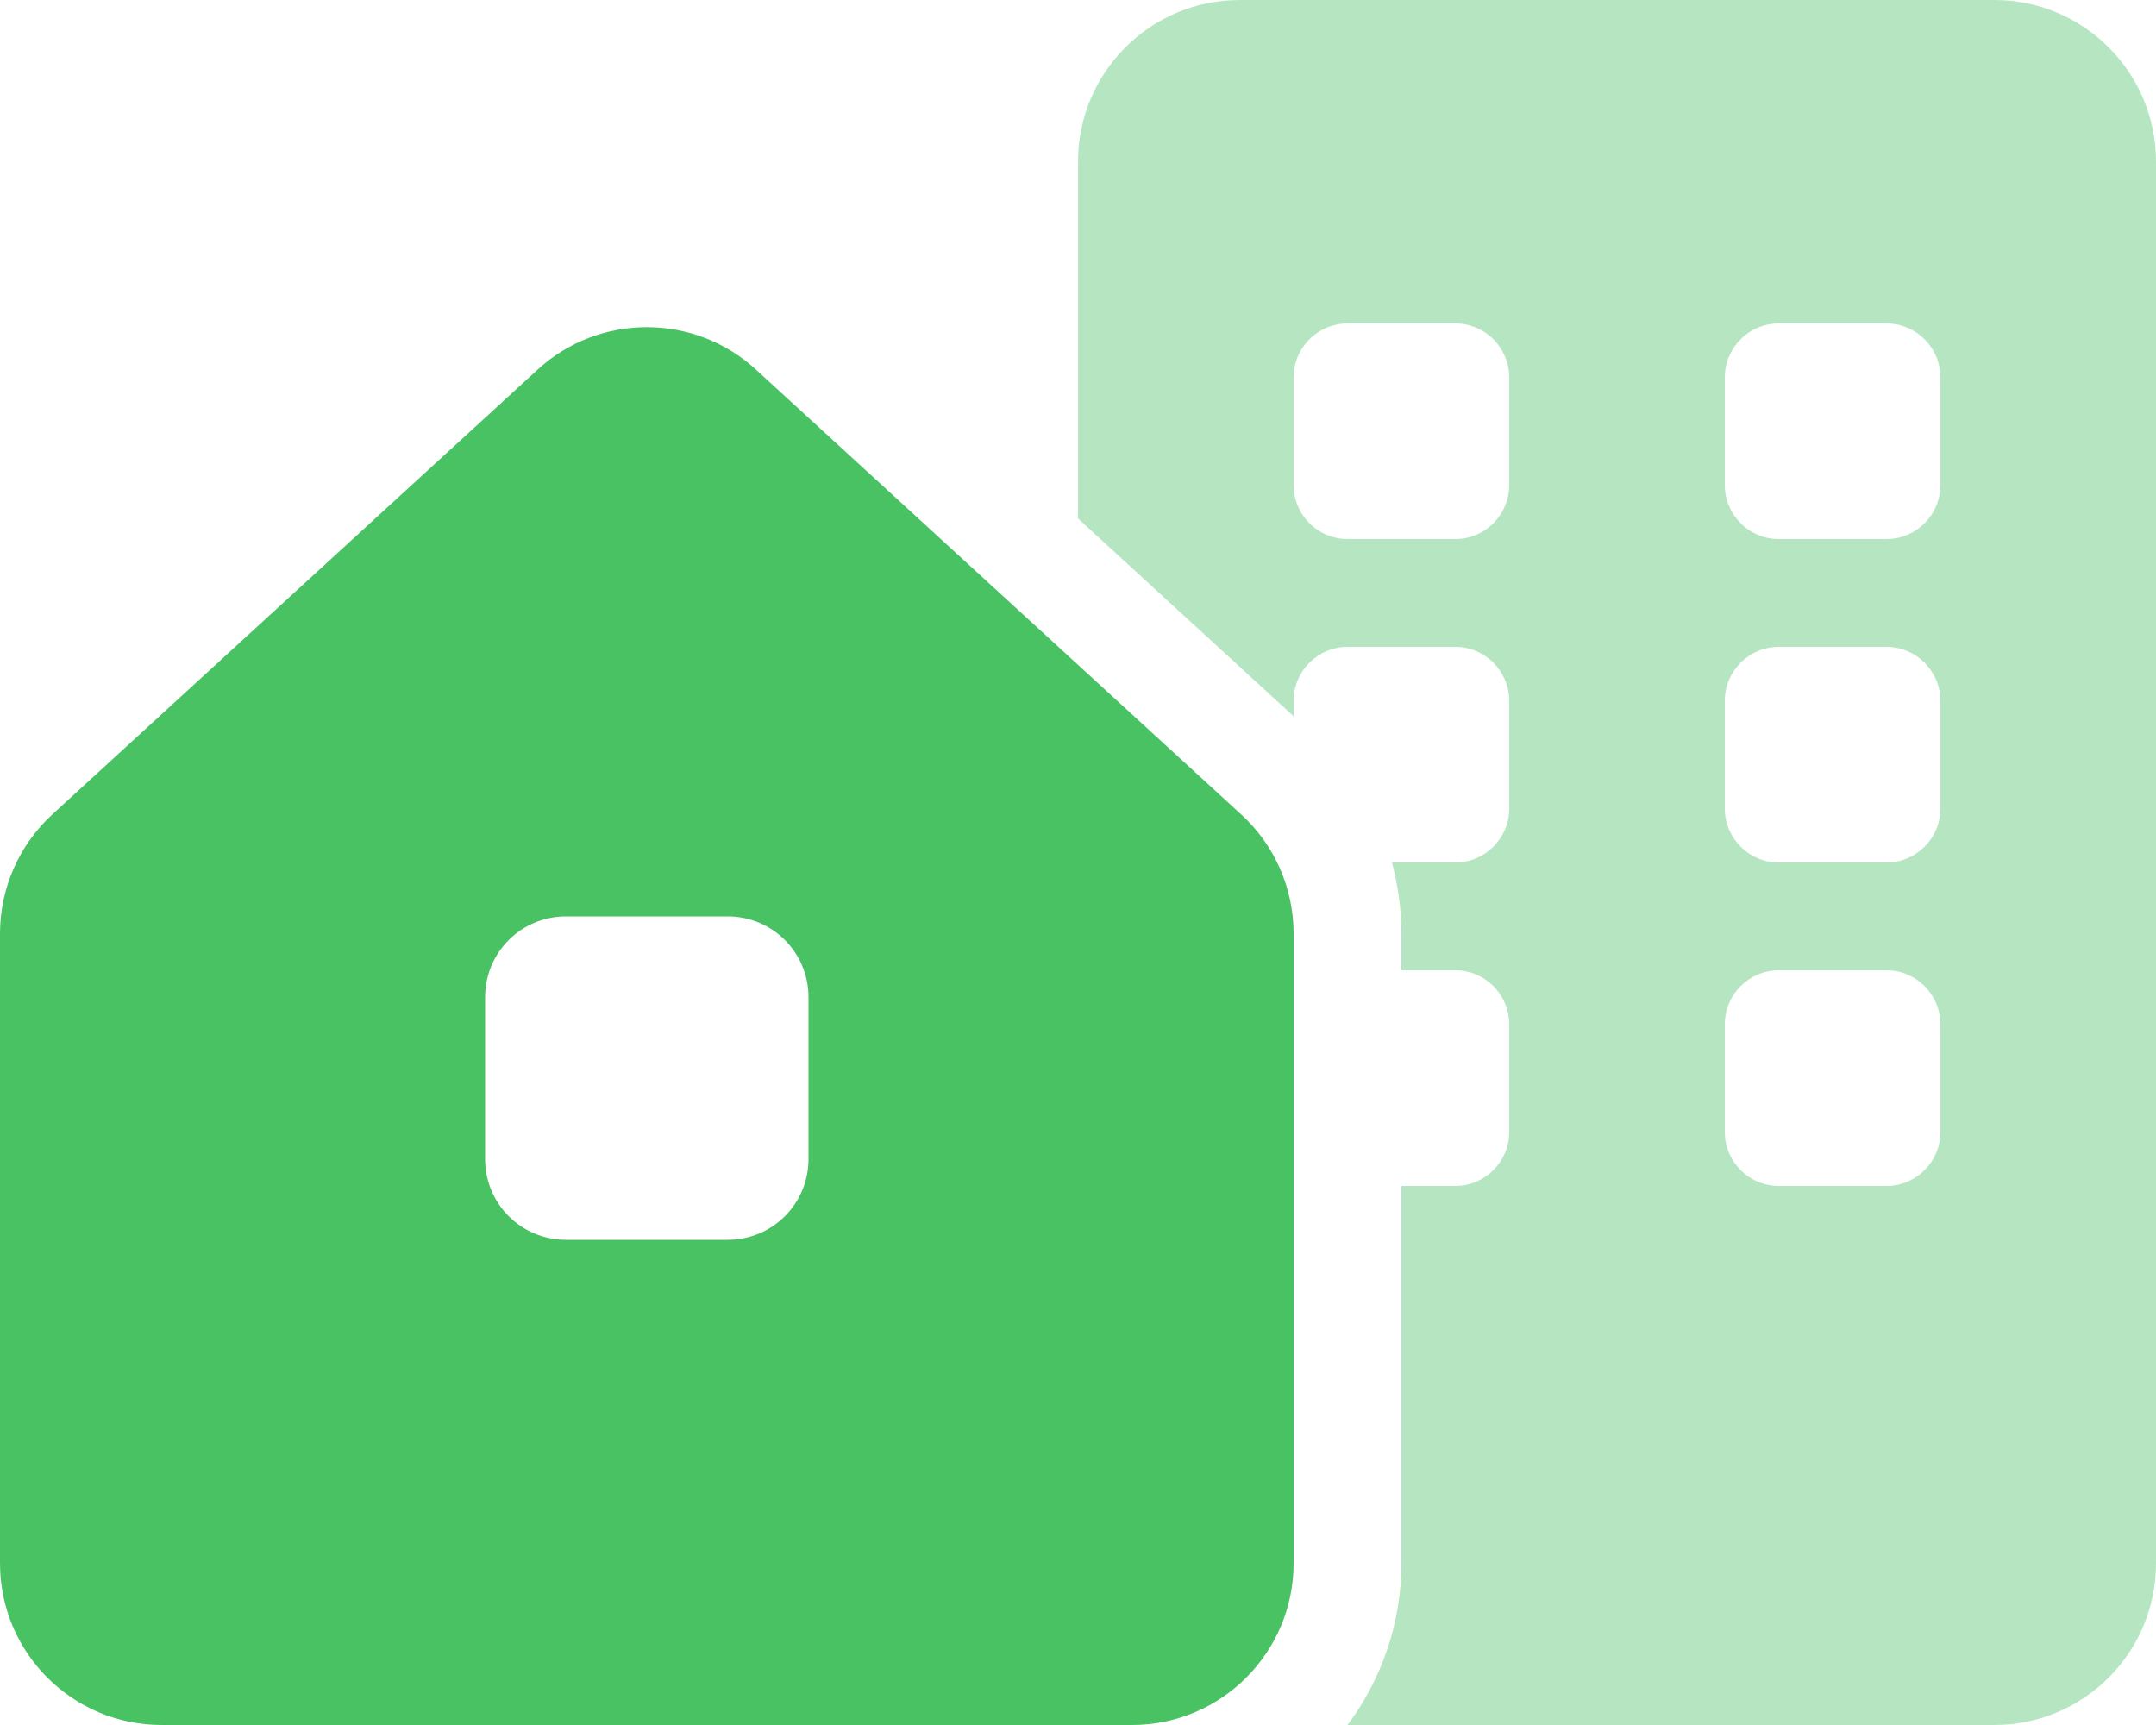 <svg width="50" height="40" viewBox="0 0 50 40" fill="none" xmlns="http://www.w3.org/2000/svg">
<g clip-path="url(#clip0_1_616)">
<path d="M2.34375e-05 36.25V21.648C2.34375e-05 20.602 0.441 19.594 1.216 18.883L12.469 8.57C13.898 7.258 16.102 7.258 17.531 8.57L28.781 18.883C29.562 19.594 30 20.602 30 21.648V36.25C30 38.32 28.32 40 26.25 40H3.75C1.679 40 0 38.32 0 36.25H2.34375e-05ZM13.125 21.25C12.086 21.25 11.25 22.086 11.25 23.125V26.875C11.25 27.914 12.086 28.75 13.125 28.75H16.875C17.914 28.75 18.75 27.914 18.75 26.875V23.125C18.75 22.086 17.914 21.25 16.875 21.25H13.125Z" fill="#49C264"/>
<path opacity="0.4" d="M25 3.75C25 1.679 26.68 0 28.75 0H46.25C48.32 0 50 1.679 50 3.75V36.25C50 38.32 48.32 40 46.25 40H31.25C32.031 38.953 32.5 37.656 32.5 36.25V27.5H33.75C34.438 27.5 35 26.938 35 26.25V23.75C35 23.062 34.438 22.5 33.75 22.5H32.5V21.648C32.5 21.086 32.422 20.531 32.281 20H33.75C34.438 20 35 19.438 35 18.75V16.25C35 15.562 34.438 15 33.75 15H31.25C30.562 15 30 15.562 30 16.25V16.609L25 12.023V3.75ZM41.25 15C40.562 15 40 15.562 40 16.25V18.75C40 19.438 40.562 20 41.25 20H43.75C44.438 20 45 19.438 45 18.75V16.25C45 15.562 44.438 15 43.75 15H41.25ZM40 26.25C40 26.938 40.562 27.5 41.25 27.5H43.75C44.438 27.5 45 26.938 45 26.25V23.75C45 23.062 44.438 22.5 43.75 22.5H41.25C40.562 22.5 40 23.062 40 23.75V26.25ZM30 11.25C30 11.938 30.562 12.5 31.25 12.5H33.75C34.438 12.5 35 11.938 35 11.25V8.75C35 8.062 34.438 7.5 33.75 7.5H31.25C30.562 7.5 30 8.062 30 8.75V11.25ZM41.25 7.5C40.562 7.5 40 8.062 40 8.75V11.25C40 11.938 40.562 12.5 41.25 12.5H43.75C44.438 12.5 45 11.938 45 11.25V8.75C45 8.062 44.438 7.5 43.75 7.5H41.25Z" fill="#49C264"/>
</g>
<defs>
<clipPath id="clip0_1_616">
<rect width="50" height="40" fill="white"/>
</clipPath>
</defs>
</svg>
